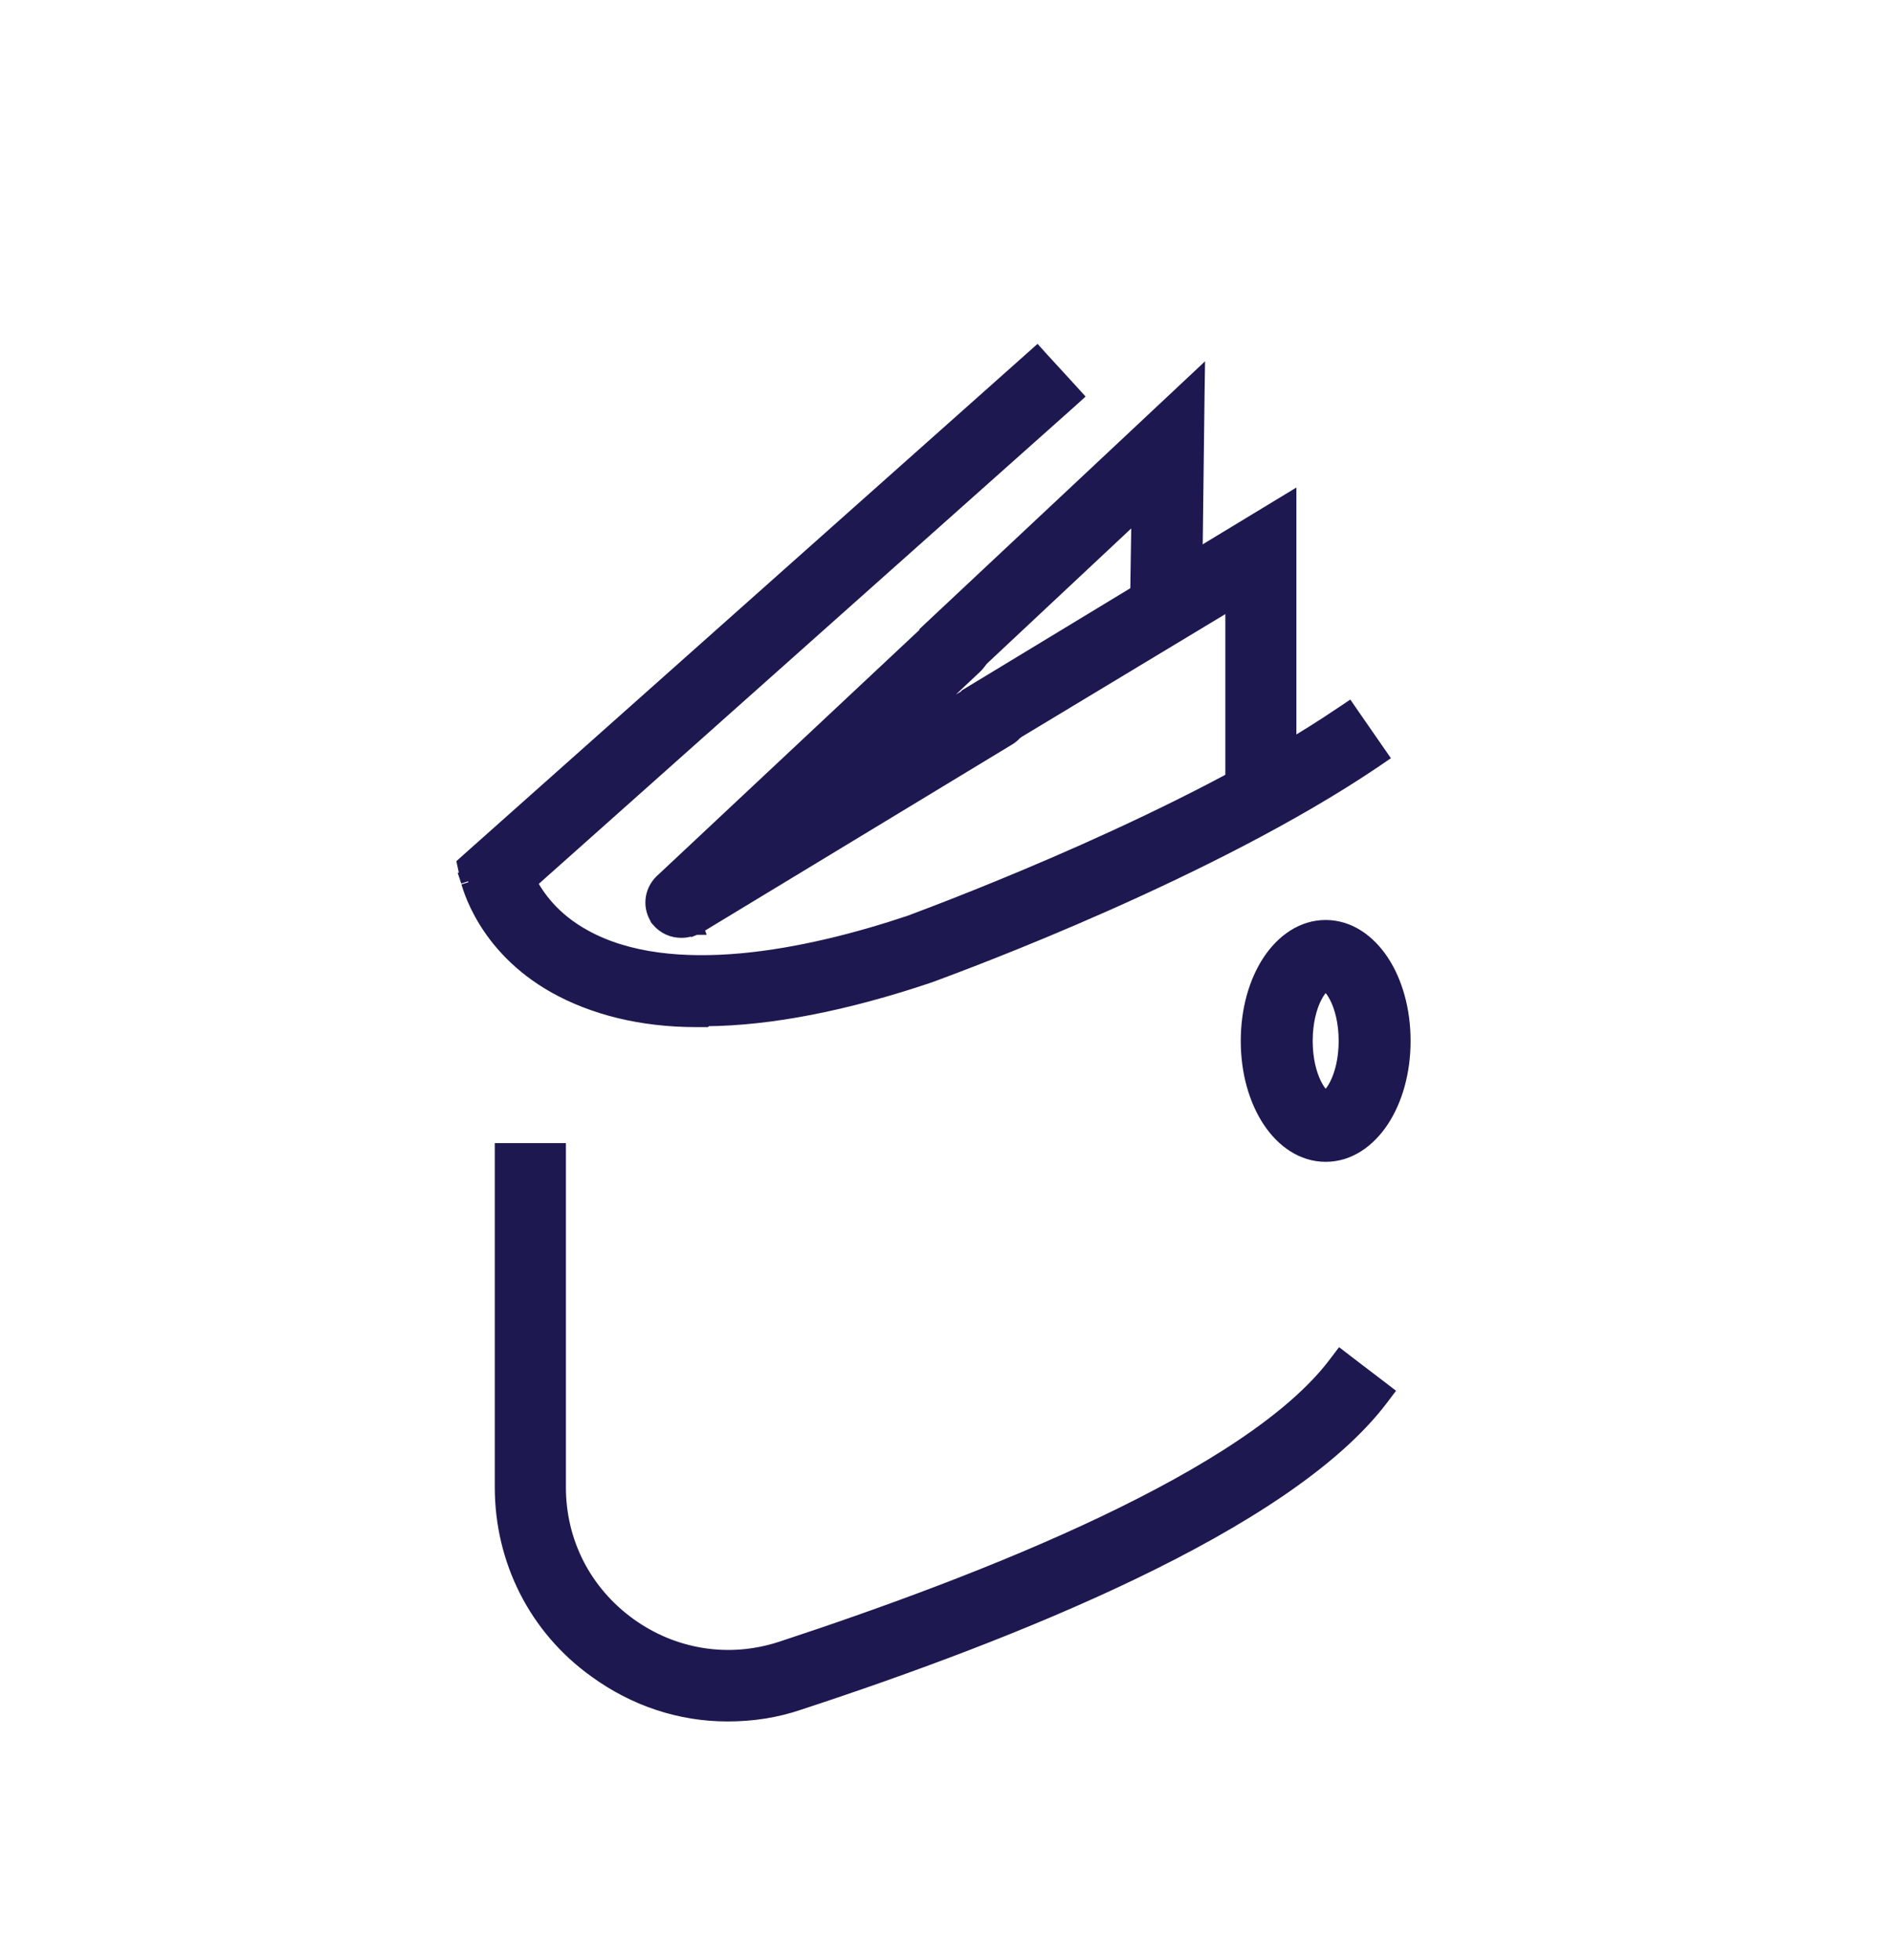 <svg width="28" height="29" viewBox="0 0 28 29" fill="none" xmlns="http://www.w3.org/2000/svg">
<path d="M10.377 15.082H10.425L10.438 15.069C11.395 15.062 12.509 14.843 13.741 14.428L13.741 14.428L13.745 14.426C13.753 14.423 13.771 14.417 13.798 14.407C14.297 14.222 17.898 12.888 20.32 11.253L20.415 11.188L20.35 11.094L20.007 10.599L19.943 10.506L19.849 10.569C17.576 12.109 14.065 13.428 13.526 13.631C13.494 13.643 13.472 13.651 13.462 13.655C12.712 13.907 11.827 14.138 10.967 14.217C10.104 14.295 9.28 14.218 8.642 13.865L8.642 13.865C8.171 13.608 7.939 13.268 7.826 13.052L15.812 5.936L15.897 5.859L15.82 5.774L15.413 5.33L15.338 5.247L15.254 5.322L6.924 12.737L6.875 12.781L6.889 12.846L6.927 13.024L6.926 13.024L6.93 13.036C6.929 13.033 6.95 13.111 6.987 13.208C7.026 13.31 7.087 13.447 7.181 13.602C7.368 13.911 7.686 14.288 8.214 14.585L8.214 14.585C8.779 14.9 9.485 15.082 10.301 15.082H10.302H10.302H10.302H10.302H10.302H10.302H10.302H10.303H10.303H10.303H10.303H10.303H10.303H10.303H10.304H10.304H10.304H10.304H10.304H10.304H10.305H10.305H10.305H10.305H10.305H10.305H10.306H10.306H10.306H10.306H10.306H10.306H10.306H10.307H10.307H10.307H10.307H10.307H10.307H10.308H10.308H10.308H10.308H10.308H10.309H10.309H10.309H10.309H10.309H10.309H10.31H10.31H10.31H10.31H10.31H10.31H10.311H10.311H10.311H10.311H10.311H10.312H10.312H10.312H10.312H10.312H10.312H10.313H10.313H10.313H10.313H10.313H10.313H10.314H10.314H10.314H10.314H10.314H10.315H10.315H10.315H10.315H10.315H10.316H10.316H10.316H10.316H10.316H10.316H10.317H10.317H10.317H10.317H10.317H10.318H10.318H10.318H10.318H10.318H10.319H10.319H10.319H10.319H10.319H10.319H10.32H10.32H10.32H10.32H10.32H10.321H10.321H10.321H10.321H10.321H10.322H10.322H10.322H10.322H10.322H10.323H10.323H10.323H10.323H10.323H10.323H10.324H10.324H10.324H10.324H10.325H10.325H10.325H10.325H10.325H10.325H10.326H10.326H10.326H10.326H10.326H10.327H10.327H10.327H10.327H10.328H10.328H10.328H10.328H10.328H10.329H10.329H10.329H10.329H10.329H10.329H10.33H10.33H10.33H10.33H10.33H10.331H10.331H10.331H10.331H10.331H10.332H10.332H10.332H10.332H10.332H10.333H10.333H10.333H10.333H10.333H10.334H10.334H10.334H10.334H10.334H10.335H10.335H10.335H10.335H10.335H10.336H10.336H10.336H10.336H10.336H10.337H10.337H10.337H10.337H10.337H10.338H10.338H10.338H10.338H10.338H10.339H10.339H10.339H10.339H10.339H10.339H10.34H10.34H10.34H10.34H10.341H10.341H10.341H10.341H10.341H10.341H10.342H10.342H10.342H10.342H10.342H10.343H10.343H10.343H10.343H10.343H10.344H10.344H10.344H10.344H10.344H10.345H10.345H10.345H10.345H10.345H10.345H10.346H10.346H10.346H10.346H10.347H10.347H10.347H10.347H10.347H10.347H10.348H10.348H10.348H10.348H10.348H10.349H10.349H10.349H10.349H10.349H10.35H10.35H10.35H10.35H10.35H10.35H10.351H10.351H10.351H10.351H10.351H10.351H10.352H10.352H10.352H10.352H10.352H10.353H10.353H10.353H10.353H10.353H10.354H10.354H10.354H10.354H10.354H10.354H10.354H10.355H10.355H10.355H10.355H10.355H10.356H10.356H10.356H10.356H10.356H10.356H10.357H10.357H10.357H10.357H10.357H10.357H10.358H10.358H10.358H10.358H10.358H10.358H10.359H10.359H10.359H10.359H10.359H10.359H10.36H10.36H10.36H10.36H10.36H10.36H10.361H10.361H10.361H10.361H10.361H10.361H10.361H10.362H10.362H10.362H10.362H10.362H10.362H10.363H10.363H10.363H10.363H10.363H10.363H10.364H10.364H10.364H10.364H10.364H10.364H10.364H10.364H10.365H10.365H10.365H10.365H10.365H10.365H10.366H10.366H10.366H10.366H10.366H10.366H10.366H10.367H10.367H10.367H10.367H10.367H10.367H10.367H10.367H10.367H10.368H10.368H10.368H10.368H10.368H10.368H10.368H10.369H10.369H10.369H10.369H10.369H10.369H10.369H10.369H10.37H10.37H10.37H10.37H10.37H10.37H10.37H10.37H10.37H10.371H10.371H10.371H10.371H10.371H10.371H10.371H10.371H10.371H10.371H10.372H10.372H10.372H10.372H10.372H10.372H10.372H10.372H10.373H10.373H10.373H10.373H10.373H10.373H10.373H10.373H10.373H10.373H10.373H10.373H10.374H10.374H10.374H10.374H10.374H10.374H10.374H10.374H10.374H10.374H10.374H10.374H10.375H10.375H10.375H10.375H10.375H10.375H10.375H10.375H10.375H10.375H10.375H10.375H10.375H10.376H10.376H10.376H10.376H10.376H10.376H10.376H10.376H10.376H10.376H10.376H10.376H10.376H10.376H10.376H10.376H10.376H10.376H10.377H10.377H10.377H10.377H10.377H10.377H10.377H10.377H10.377H10.377H10.377H10.377H10.377H10.377H10.377H10.377H10.377H10.377H10.377H10.377H10.377H10.377H10.377H10.377H10.377H10.377H10.377H10.377H10.377H10.377H10.377H10.377H10.377H10.377H10.377H10.377H10.377H10.377H10.377H10.377Z" fill="#1E1850" stroke="#1E1850" stroke-width="0.227" stroke-miterlimit="10"/>
<path d="M14.258 9.829L14.335 9.909L14.417 9.832L16.85 7.552L16.828 8.986L16.827 9.099L16.94 9.101L17.549 9.114L17.664 9.116L17.665 9.002L17.703 5.878L17.707 5.611L17.512 5.794L13.842 9.235L13.758 9.314L13.838 9.397L14.258 9.829Z" fill="#1E1850" stroke="#1E1850" stroke-width="0.227" stroke-miterlimit="10"/>
<path d="M9.738 13.598L9.738 13.599L9.744 13.606C9.83 13.709 9.951 13.761 10.073 13.761H10.098C10.142 13.761 10.195 13.746 10.226 13.737C10.244 13.732 10.26 13.727 10.271 13.723L10.285 13.718L10.289 13.716L10.29 13.716L10.29 13.716L10.29 13.716L10.29 13.716L10.29 13.716L10.251 13.609L10.29 13.716L10.3 13.712L10.309 13.707L14.919 10.913L14.919 10.913L14.921 10.912C15.109 10.792 15.183 10.533 15.057 10.336C14.938 10.148 14.679 10.074 14.482 10.199L13.268 10.939L14.43 9.845L14.43 9.845L14.432 9.842C14.587 9.688 14.606 9.428 14.449 9.254L14.449 9.254L14.445 9.25C14.29 9.095 14.031 9.076 13.857 9.233L13.857 9.233L13.855 9.235L9.792 13.044L9.792 13.044L9.789 13.046C9.636 13.2 9.618 13.426 9.738 13.598Z" fill="#1E1850" stroke="#1E1850" stroke-width="0.227" stroke-miterlimit="10"/>
<path d="M18.948 11.895H19.062V11.781V7.616V7.414L18.889 7.519L14.471 10.198L14.374 10.257L14.432 10.354L14.737 10.862L14.795 10.96L14.893 10.901L18.238 8.884V11.781V11.895H18.352H18.948Z" fill="#1E1850" stroke="#1E1850" stroke-width="0.227" stroke-miterlimit="10"/>
<path d="M7.546 17.025H7.432V17.139V22.002C7.432 23.079 7.932 24.079 8.813 24.71C9.39 25.13 10.061 25.354 10.758 25.354H10.771C11.125 25.354 11.48 25.301 11.823 25.183C13.393 24.668 15.189 24.009 16.766 23.249C18.339 22.491 19.713 21.624 20.423 20.687L20.491 20.597L20.401 20.528L19.919 20.16L19.828 20.09L19.759 20.181C19.13 21.015 17.851 21.817 16.331 22.541C14.817 23.262 13.083 23.895 11.561 24.396C10.783 24.651 9.958 24.517 9.301 24.043C8.632 23.557 8.257 22.816 8.257 22.002V17.139V17.025H8.143H7.546Z" fill="#1E1850" stroke="#1E1850" stroke-width="0.227" stroke-miterlimit="10"/>
<path d="M18.466 15.4C18.466 15.856 18.585 16.269 18.785 16.572C18.985 16.874 19.273 17.075 19.608 17.075C19.944 17.075 20.232 16.874 20.432 16.572C20.632 16.269 20.751 15.856 20.751 15.4C20.751 14.943 20.632 14.53 20.432 14.227C20.232 13.926 19.944 13.724 19.608 13.724C19.273 13.724 18.985 13.926 18.785 14.227C18.585 14.53 18.466 14.943 18.466 15.4ZM19.303 15.4C19.303 15.123 19.363 14.9 19.439 14.749C19.477 14.673 19.517 14.619 19.552 14.586C19.587 14.552 19.607 14.549 19.608 14.548C19.608 14.548 19.608 14.548 19.608 14.548C19.608 14.548 19.608 14.548 19.609 14.548C19.61 14.549 19.63 14.552 19.665 14.586C19.7 14.619 19.74 14.673 19.778 14.749C19.854 14.9 19.914 15.123 19.914 15.4C19.914 15.676 19.854 15.899 19.778 16.05C19.74 16.126 19.7 16.18 19.665 16.214C19.63 16.247 19.61 16.251 19.609 16.251C19.608 16.251 19.608 16.251 19.608 16.251C19.608 16.251 19.608 16.251 19.608 16.251C19.607 16.251 19.587 16.247 19.552 16.214C19.517 16.18 19.477 16.126 19.439 16.05C19.363 15.899 19.303 15.676 19.303 15.4Z" fill="#1E1850" stroke="#1E1850" stroke-width="0.227" stroke-miterlimit="10"/>
</svg>
